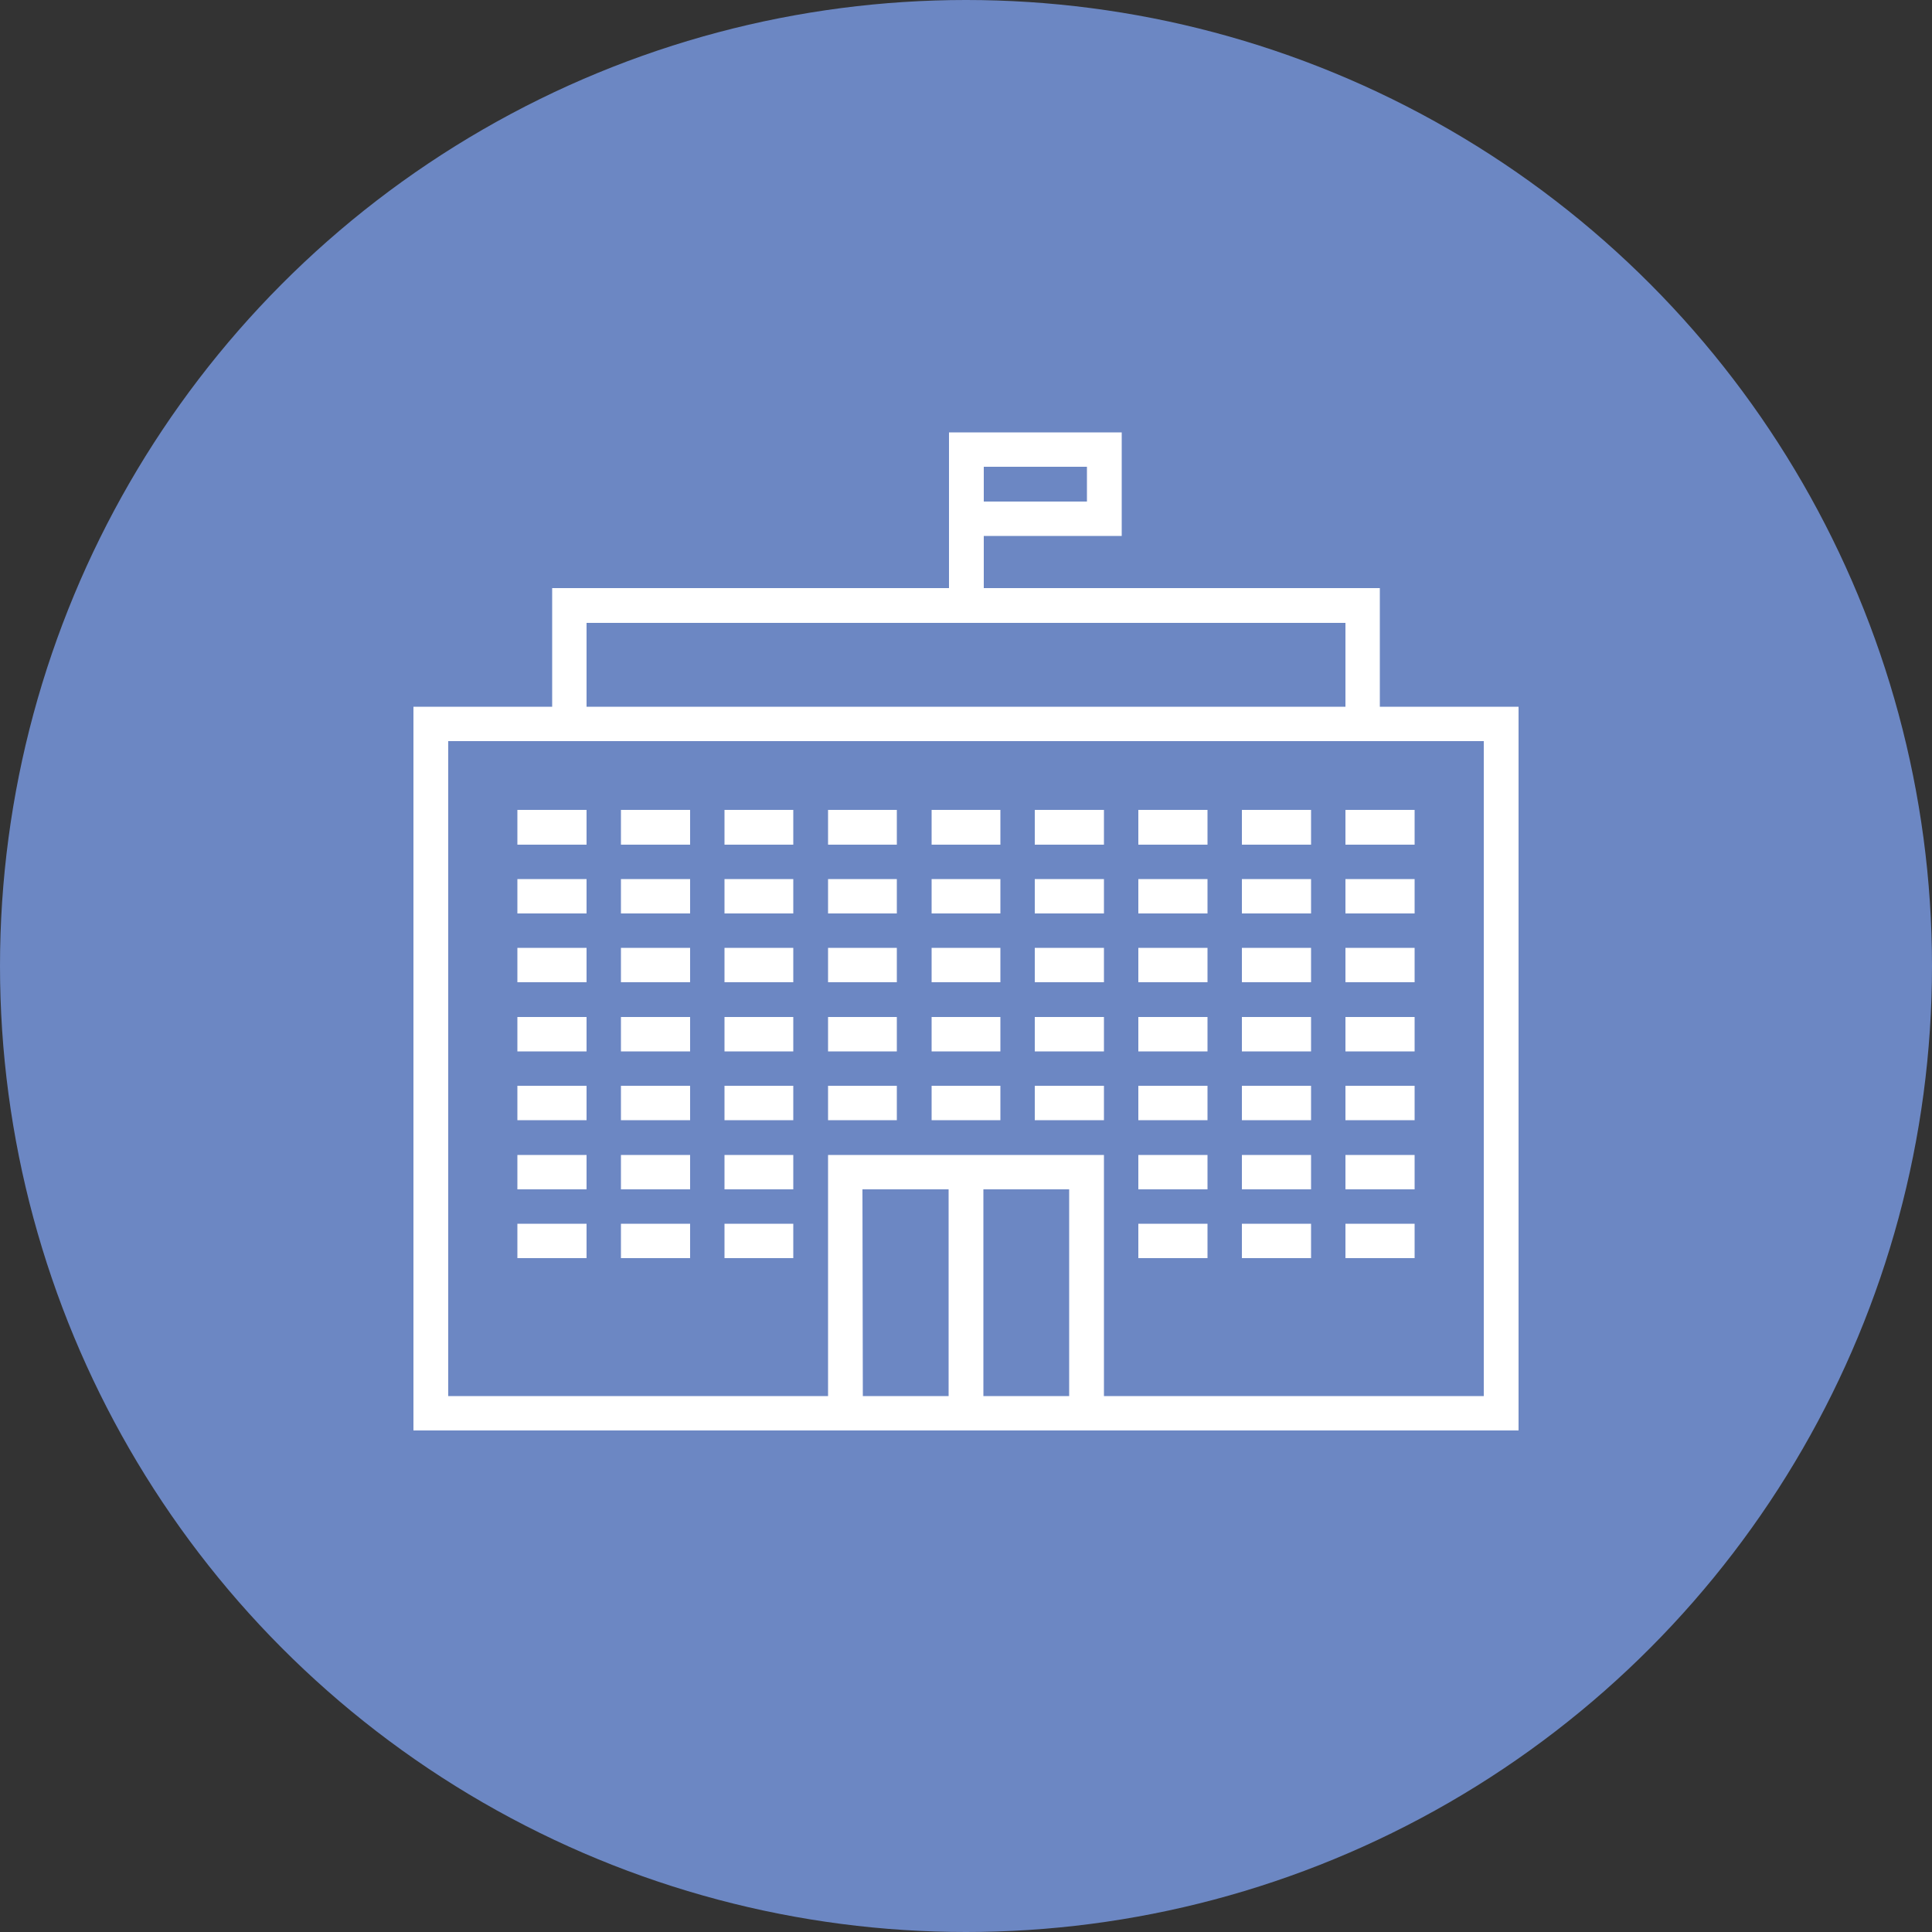 <?xml version="1.0" encoding="UTF-8"?>
<!DOCTYPE svg PUBLIC "-//W3C//DTD SVG 1.1//EN" "http://www.w3.org/Graphics/SVG/1.1/DTD/svg11.dtd">
<!-- Creator: CorelDRAW X7 -->
<svg xmlns="http://www.w3.org/2000/svg" xml:space="preserve" width="100%" height="100%" version="1.1" style="shape-rendering:geometricPrecision; text-rendering:geometricPrecision; image-rendering:optimizeQuality; fill-rule:evenodd; clip-rule:evenodd"
viewBox="0 0 5000 5000"
 xmlns:xlink="http://www.w3.org/1999/xlink">
 <rect x="0" y="0" width="5000" height="5000" fill="#333333" stroke="none"/>
 <defs>
  <style type="text/css">
   <![CDATA[
    .fil0 {fill:#6C87C3}
    .fil1 {fill:white}
   ]]>
  </style>
 </defs>
 <g id="Layer_x0020_1">
  <g id="_2381122699104">
   <circle class="fil0" cx="2500" cy="2500" r="2500"/>
   <path class="fil1" d="M1070 1895l0 23 0 1695 0 89c953,0 1907,0 2860,0l0 -1784 0 -48 0 -41 -359 0 0 -307 -1025 0 0 -135 267 0 90 0 0 -89 0 -90 0 -89 -90 0 -267 0 -47 0 -43 0 0 403 -2 0 -1025 0 0 307 -359 0 0 66zm269 201l89 0 90 0 0 90 -90 0 -89 0 0 -90zm2322 0l-90 0 -89 0 0 90 89 0 90 0 0 -90zm-268 0l-90 0 -89 0 0 90 89 0 90 0 0 -90zm-268 0l-89 0 -90 0 0 90 90 0 89 0 0 -90zm-268 0l-89 0 -90 0 0 90 90 0 89 0 0 -90zm-268 0l-89 0 -89 0 0 90 89 0 89 0 0 -90zm-268 0l-89 0 -89 0 0 90 89 0 89 0 0 -90zm-268 0l-89 0 -89 0 0 90 89 0 89 0 0 -90zm-267 0l-90 0 -89 0 0 90 89 0 90 0 0 -90zm-447 179l89 0 90 0 0 89 -90 0 -89 0 0 -89zm2322 0l-90 0 -89 0 0 89 89 0 90 0 0 -89zm-268 0l-90 0 -89 0 0 89 89 0 90 0 0 -89zm-268 0l-89 0 -90 0 0 89 90 0 89 0 0 -89zm-268 0l-89 0 -90 0 0 89 90 0 89 0 0 -89zm-268 0l-89 0 -89 0 0 89 89 0 89 0 0 -89zm-268 0l-89 0 -89 0 0 89 89 0 89 0 0 -89zm-268 0l-89 0 -89 0 0 89 89 0 89 0 0 -89zm-267 0l-90 0 -89 0 0 89 89 0 90 0 0 -89zm-447 178l89 0 90 0 0 89 -90 0 -89 0 0 -89zm2322 0l-90 0 -89 0 0 89 89 0 90 0 0 -89zm-268 0l-90 0 -89 0 0 89 89 0 90 0 0 -89zm-268 0l-89 0 -90 0 0 89 90 0 89 0 0 -89zm-268 0l-89 0 -90 0 0 89 90 0 89 0 0 -89zm-268 0l-89 0 -89 0 0 89 89 0 89 0 0 -89zm-268 0l-89 0 -89 0 0 89 89 0 89 0 0 -89zm-268 0l-89 0 -89 0 0 89 89 0 89 0 0 -89zm-267 0l-90 0 -89 0 0 89 89 0 90 0 0 -89zm-447 179l89 0 90 0 0 89 -90 0 -89 0 0 -89zm2322 0l-90 0 -89 0 0 89 89 0 90 0 0 -89zm-268 0l-90 0 -89 0 0 89 89 0 90 0 0 -89zm-268 0l-89 0 -90 0 0 89 90 0 89 0 0 -89zm-268 0l-89 0 -90 0 0 89 90 0 89 0 0 -89zm-268 0l-89 0 -89 0 0 89 89 0 89 0 0 -89zm-268 0l-89 0 -89 0 0 89 89 0 89 0 0 -89zm-268 0l-89 0 -89 0 0 89 89 0 89 0 0 -89zm-267 0l-90 0 -89 0 0 89 89 0 90 0 0 -89zm-447 178l89 0 90 0 0 89 -90 0 -89 0 0 -89zm2322 0l-90 0 -89 0 0 89 89 0 90 0 0 -89zm-268 0l-90 0 -89 0 0 89 89 0 90 0 0 -89zm-268 0l-89 0 -90 0 0 89 90 0 89 0 0 -89zm-268 0l-89 0 -90 0 0 89 90 0 89 0 0 -89zm-268 0l-89 0 -89 0 0 89 89 0 89 0 0 -89zm-268 0l-89 0 -89 0 0 89 89 0 89 0 0 -89zm-268 0l-89 0 -89 0 0 89 89 0 89 0 0 -89zm-267 0l-90 0 -89 0 0 89 89 0 90 0 0 -89zm-447 179l89 0 90 0 0 89 -90 0 -89 0 0 -89zm2322 0l-90 0 -89 0 0 89 89 0 90 0 0 -89zm-268 0l-90 0 -89 0 0 89 89 0 90 0 0 -89zm-268 0l-89 0 -90 0 0 89 90 0 89 0 0 -89zm-1072 0l-89 0 -89 0 0 89 89 0 89 0 0 -89zm-267 0l-90 0 -89 0 0 89 89 0 90 0 0 -89zm-447 178l89 0 90 0 0 89 -90 0 -89 0 0 -89zm2322 0l-90 0 -89 0 0 89 89 0 90 0 0 -89zm-268 0l-90 0 -89 0 0 89 89 0 90 0 0 -89zm-268 0l-89 0 -90 0 0 89 90 0 89 0 0 -89zm-1072 0l-89 0 -89 0 0 89 89 0 89 0 0 -89zm-267 0l-90 0 -89 0 0 89 89 0 90 0 0 -89zm2054 -1249c0,565 0,1130 0,1695 -328,0 -655,0 -983,0l0 -624 -714 0 0 624c-328,0 -656,0 -983,0 0,-565 0,-1130 0,-1695l2680 0zm-2322 -89l1964 0 0 -217 -1964 0 0 217zm1295 -531l0 -90 -267 0 0 90 267 0zm-580 2315l-1 -535 223 0 0 535 -222 0zm312 0l0 -535 222 0 0 535 -222 0z"/>
  </g>
 </g>
</svg>
